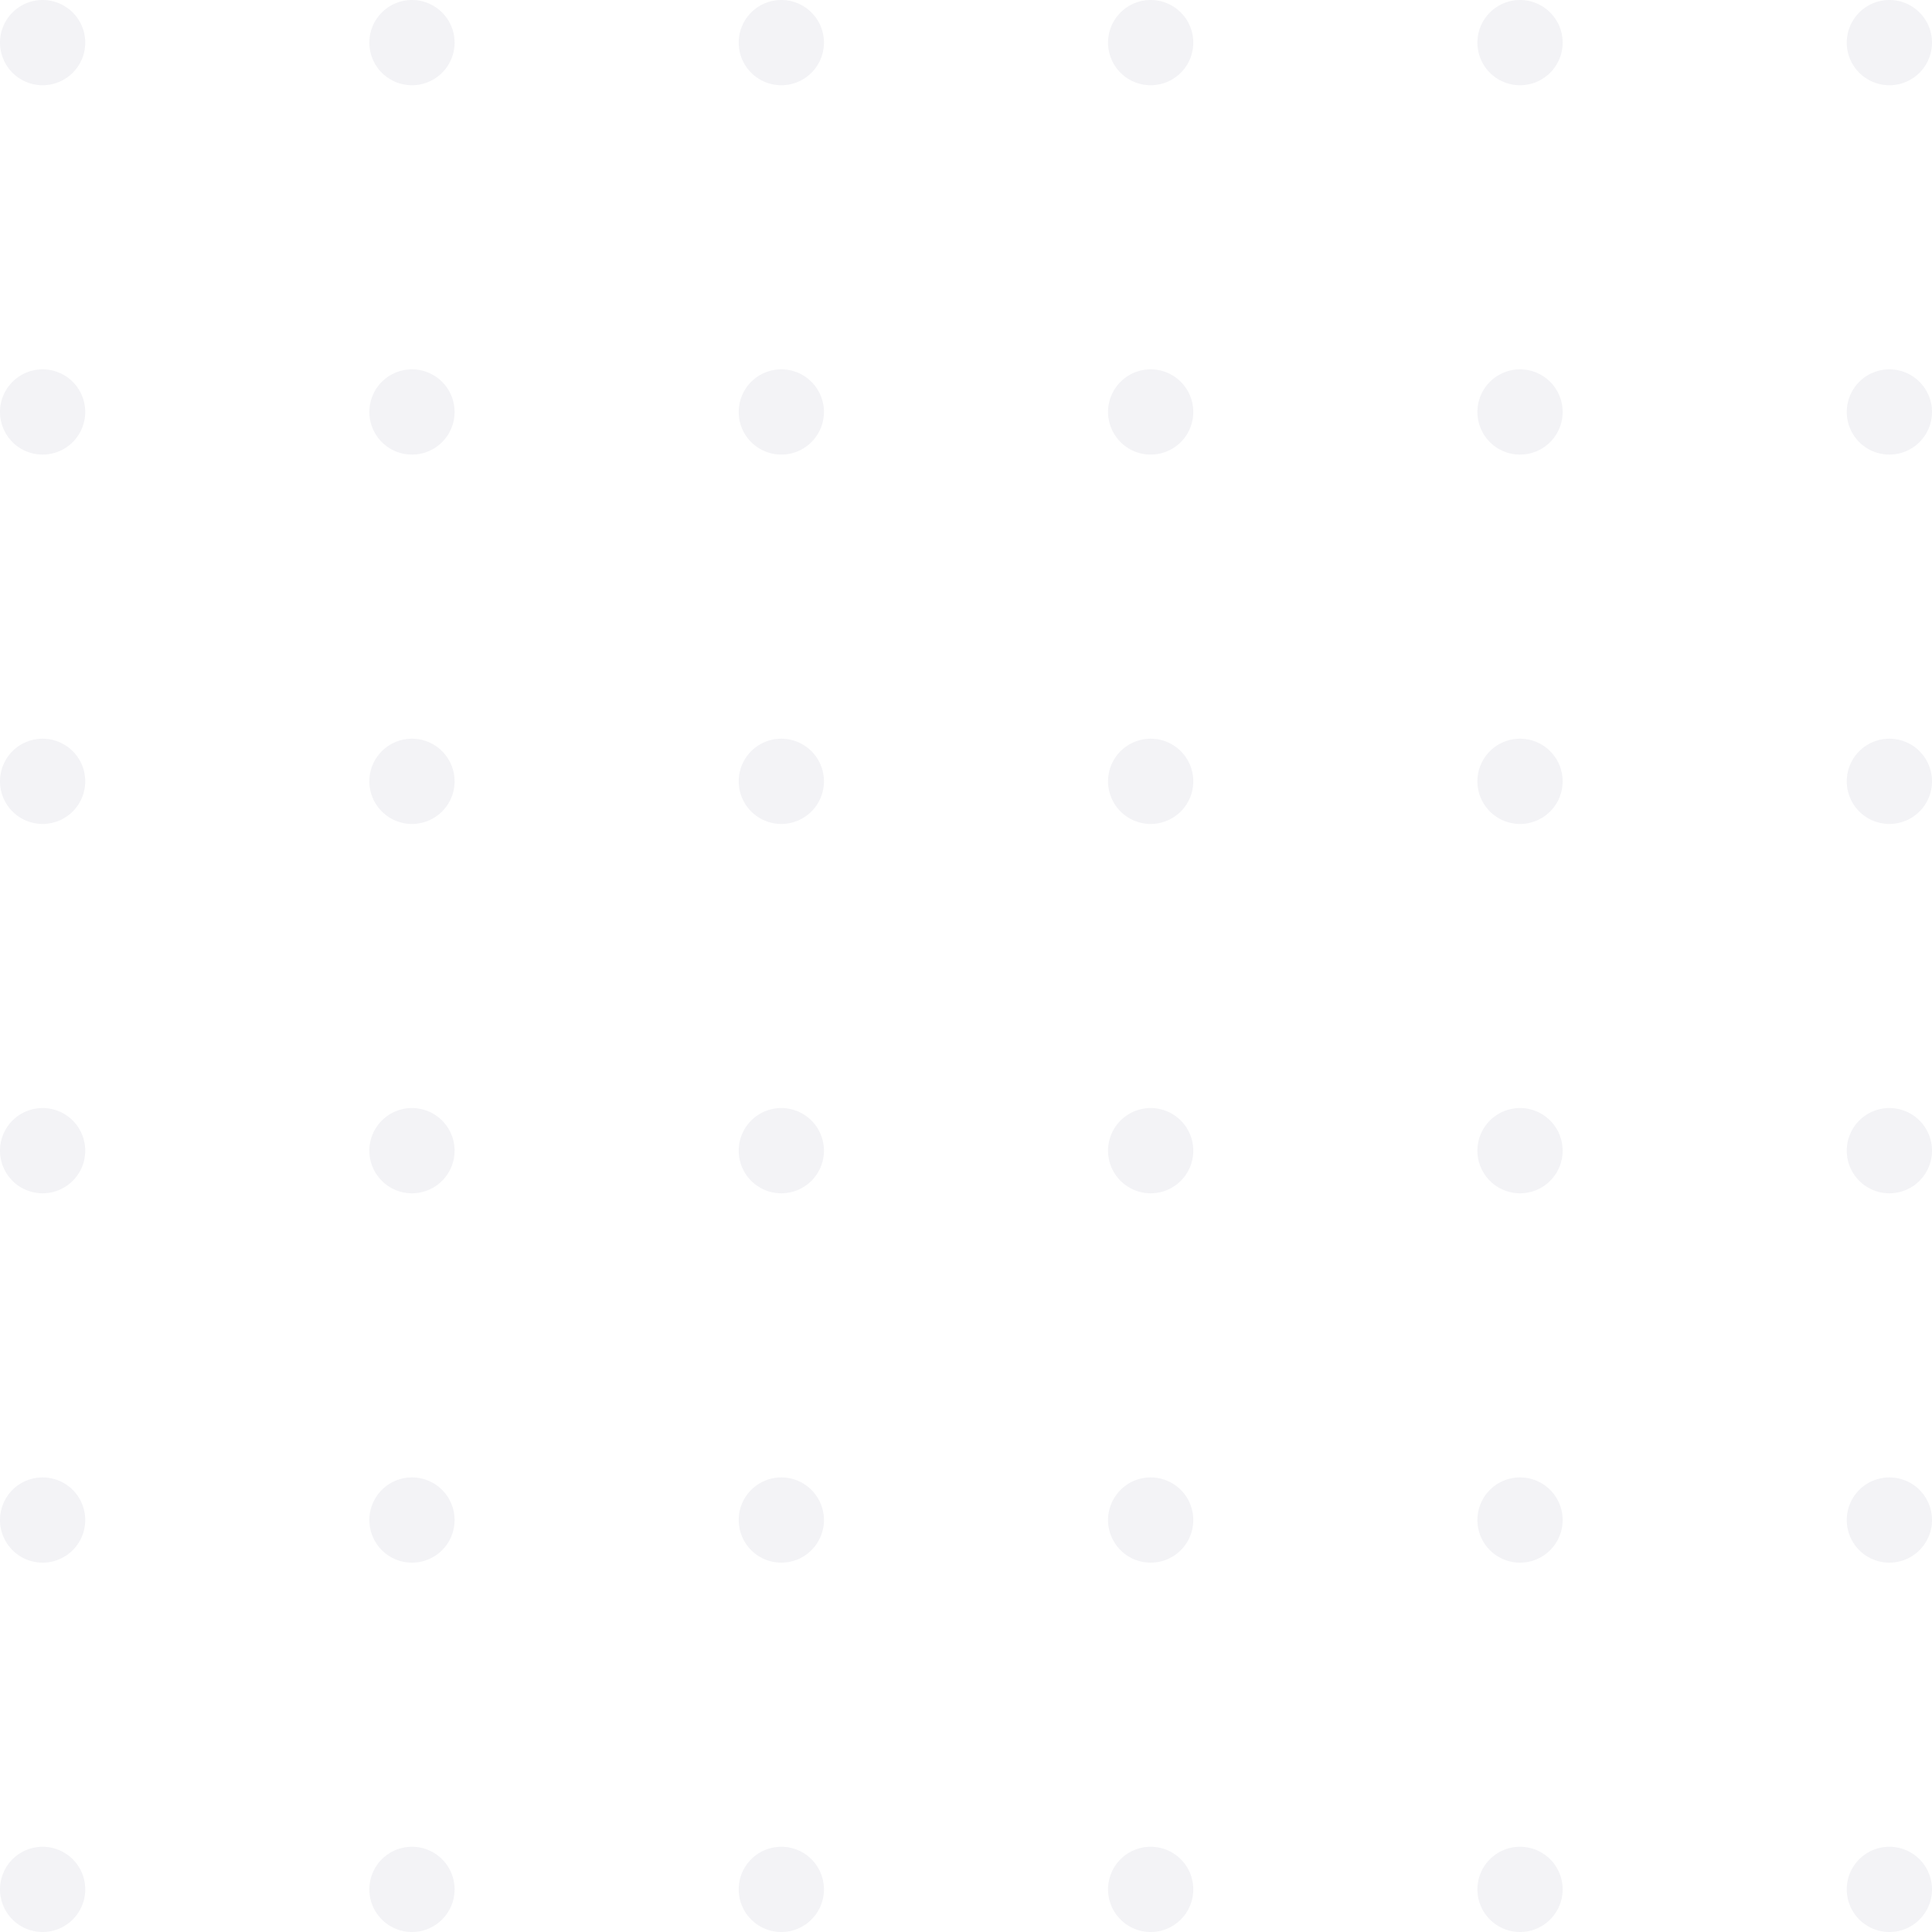 <svg xmlns="http://www.w3.org/2000/svg" width="136" height="136" viewBox="0 0 136 136">
  <path id="Dots_small" data-name="Dots small" d="M130,133a3,3,0,1,1,3,3A3,3,0,0,1,130,133Zm-26,0a3,3,0,1,1,3,3A3,3,0,0,1,104,133Zm-26,0a3,3,0,1,1,3,3A3,3,0,0,1,78,133Zm-26,0a3,3,0,1,1,3,3A3,3,0,0,1,52,133Zm-26,0a3,3,0,1,1,3,3A3,3,0,0,1,26,133ZM0,133a3,3,0,1,1,3,3A3,3,0,0,1,0,133Zm130-26a3,3,0,1,1,3,3A3,3,0,0,1,130,107Zm-26,0a3,3,0,1,1,3,3A3,3,0,0,1,104,107Zm-26,0a3,3,0,1,1,3,3A3,3,0,0,1,78,107Zm-26,0a3,3,0,1,1,3,3A3,3,0,0,1,52,107Zm-26,0a3,3,0,1,1,3,3A3,3,0,0,1,26,107ZM0,107a3,3,0,1,1,3,3A3,3,0,0,1,0,107ZM130,81a3,3,0,1,1,3,3A3,3,0,0,1,130,81Zm-26,0a3,3,0,1,1,3,3A3,3,0,0,1,104,81ZM78,81a3,3,0,1,1,3,3A3,3,0,0,1,78,81ZM52,81a3,3,0,1,1,3,3A3,3,0,0,1,52,81ZM26,81a3,3,0,1,1,3,3A3,3,0,0,1,26,81ZM0,81a3,3,0,1,1,3,3A3,3,0,0,1,0,81ZM130,55a3,3,0,1,1,3,3A3,3,0,0,1,130,55Zm-26,0a3,3,0,1,1,3,3A3,3,0,0,1,104,55ZM78,55a3,3,0,1,1,3,3A3,3,0,0,1,78,55ZM52,55a3,3,0,1,1,3,3A3,3,0,0,1,52,55ZM26,55a3,3,0,1,1,3,3A3,3,0,0,1,26,55ZM0,55a3,3,0,1,1,3,3A3,3,0,0,1,0,55ZM130,29a3,3,0,1,1,3,3A3,3,0,0,1,130,29Zm-26,0a3,3,0,1,1,3,3A3,3,0,0,1,104,29ZM78,29a3,3,0,1,1,3,3A3,3,0,0,1,78,29ZM52,29a3,3,0,1,1,3,3A3,3,0,0,1,52,29ZM26,29a3,3,0,1,1,3,3A3,3,0,0,1,26,29ZM0,29a3,3,0,1,1,3,3A3,3,0,0,1,0,29ZM130,3a3,3,0,1,1,3,3A3,3,0,0,1,130,3ZM104,3a3,3,0,1,1,3,3A3,3,0,0,1,104,3ZM78,3a3,3,0,1,1,3,3A3,3,0,0,1,78,3ZM52,3a3,3,0,1,1,3,3A3,3,0,0,1,52,3ZM26,3a3,3,0,1,1,3,3A3,3,0,0,1,26,3ZM0,3A3,3,0,1,1,3,6,3,3,0,0,1,0,3Z" fill="#08104d" opacity="0.05"/>
</svg>
